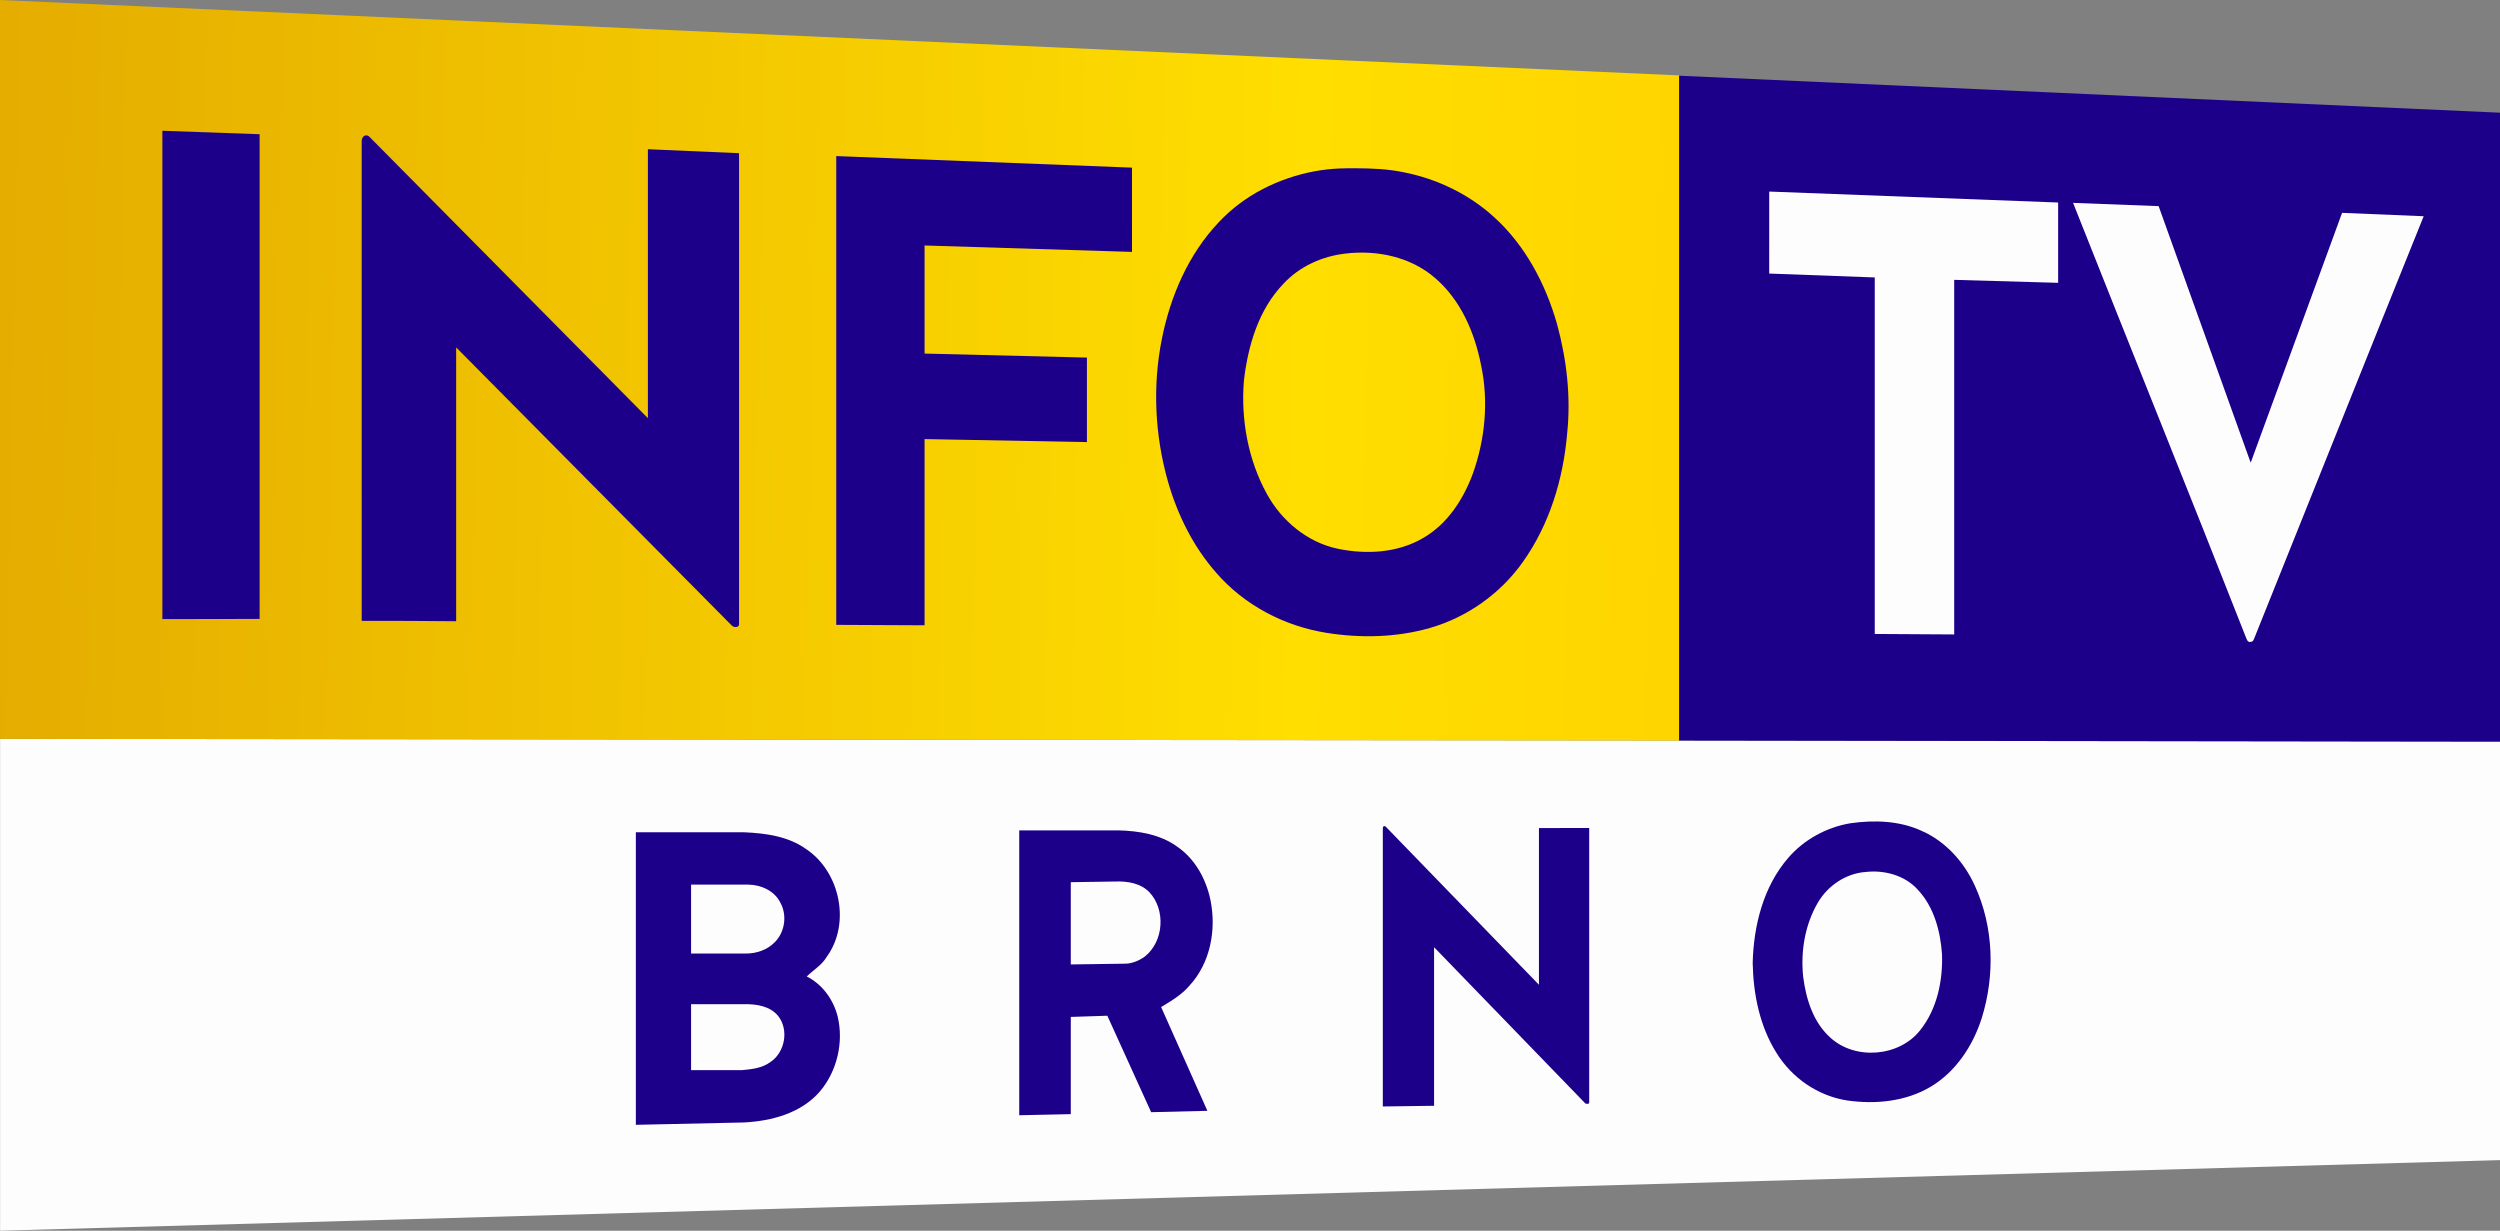 <svg width="1128.9pt" height="555.74pt" version="1.1" viewBox="0 0 1128.9 555.74" xmlns="http://www.w3.org/2000/svg">
 <rect x="0" y="0" width="1128.9" height="555.74" fill="#808080" stroke="none"/>
 <defs>
  <linearGradient id="a" x1="30.035" x2="785.26" y1="196.33" y2="212.08" gradientUnits="userSpaceOnUse">
   <stop stop-color="#e5ad00" offset="0"/>
   <stop stop-color="#ffde00" offset=".78"/>
   <stop stop-color="#ffd500" offset="1"/>
  </linearGradient>
 </defs>
 <path d="m0 333.64 758.22 0.76 370.72 0.49v188.97l-1128.9 31.88v-222.1" fill="#fdfdfd"/>
 <g transform="translate(-30.035,-29.13)">
  <path d="m30.035 29.13 758.22 34.05v300.35l-758.22-0.76v-333.64" fill="url(#a)"/>
 </g>
 <g transform="translate(-30.035,-29.13)" fill="#1d008a">
  <path d="m788.26 63.32 370.72 16.7v284l-370.72-0.49v-300.21"/>
  <path d="m103.36 88.18 43.91 1.56v218.87l-43.91 0.08z"/>
  <path d="m193.36 92.96c0-1.548 0.935-2.695 2.05-2.703 0.463-0.003 0.958 0.19 1.43 0.633l125.76 127.07v-121.44l41.16 1.78v212.78c0 0.777-0.652 1.2-1.475 1.21-0.594 7e-3 -1.277-0.164-1.869-0.755l-124.4-125.54v123.66c-14.14-0.11-28.51-0.23-42.65-0.18z"/>
  <path d="m407.65 99.61 133.55 5.22v38.05l-93.665-2.9v48.81l73.315 1.81v38.16l-73.315-1.36v84.09l-39.885-0.2z"/>
  <path d="m642.04 105.11c7.299 0.025 14.607 0.314 21.769 1.793 15.15 2.98 29.58 9.89 40.98 20.35 14.07 12.76 23.21 30.19 28.37 48.3 4.34 16.02 6.29 32.83 4.53 49.38-1.75 20.56-7.98 41.11-20.04 58.03-10.09 14.23-25.09 24.89-41.86 29.71-15.15 4.35-31.28 4.69-46.78 2.22-19.03-3.04-37.12-12.48-49.78-27.13-10.4-11.8-17.5-26.22-21.82-41.28-5.9-20.85-6.99-43.1-2.71-64.37 3.85-19.3 11.99-38.18 25.64-52.59 11.422-12.248 26.938-19.96 43.289-23.046 8.171-1.513 14.734-1.367 18.411-1.367zm-4.531 38.533c-10.53 1.21-20.8 5.86-28.02 13.73-11.18 11.65-15.92 27.92-17.75 43.6-1.42 17.54 1.84 35.69 10.35 51.17 6.66 12.19 18.29 21.89 32.03 24.78 12.95 2.69 27.23 1.92 38.81-5 10.77-6.32 17.9-17.31 22.15-28.81 5.6-15.64 7.23-32.83 3.74-49.13-2.89-14.68-9.17-29.41-20.75-39.31-10.99-9.57-26.35-12.76-40.56-11.03z"/>
  <path d="m865.66 400.87c10.73-1.52 22.17-1.17 32.16 3.47 10.83 4.75 19.17 14.11 24 24.78 8.52 18.65 9.16 40.44 3.04 59.9-3.99 12.41-11.66 24.08-23.03 30.85-11.3 6.71-25.05 8.03-37.85 6.16-13.08-2.07-24.82-10.17-31.73-21.42-7.6-12.07-10.49-26.51-10.77-40.61 0.41-16.89 4.78-34.48 16.06-47.5 7.16-8.3 17.33-13.83 28.12-15.63m6.94 22c-9.05 0.62-17.23 6.19-21.75 13.95-5.8 9.97-7.75 21.92-6.58 33.32 1.28 10.02 4.47 20.48 12.18 27.45 11.27 10.45 31.34 8.79 40.75-3.37 7.57-9.55 10.18-22.25 9.77-34.21-0.73-10.4-3.59-21.29-10.89-29.08-5.79-6.49-15.02-9.01-23.48-8.06z"/>
  <path d="m654.46 403.58c0-0.776-2e-3 -1.409 0.795-1.409 0.327 0 0.513 0.236 0.967 0.704l68.738 70.926v-70.76l22.695-0.01v123.89c0 0.559-0.387 0.66-0.904 0.66-0.677 0-0.786-0.132-0.964-0.31l-68.182-70.42v71.61l-23.145 0.31z"/>
  <path d="m490.28 404.09h44.72c9.25 0.23 18.9 1.79 26.57 7.33 8.1 5.51 13.11 14.68 15.06 24.14 2.75 13.37-0.03 28.42-9.48 38.64-3.51 4.14-8.21 6.91-12.8 9.67l20.89 46.86-25.39 0.62-19.79-43.56-16.5 0.54v43.9l-23.28 0.5v-128.64m23.28 23.4v37.14l24.44-0.34c3.26-0.01 6.42-1.36 9.03-3.26 8.57-6.82 9.46-21.09 2-29.04-3.87-4-9.72-4.98-15.05-4.81z"/>
  <path d="m317.16 404.95h48.815c9.67 0.41 19.86 1.76 27.95 7.5 15.44 10.2 20.45 33.72 9.36 48.84-2.19 3.69-5.97 5.85-8.97 8.77 7.06 3.52 12.06 10.45 13.96 18.02 2.83 11.69-0.25 24.85-8.09 34-8.48 9.76-21.75 13.26-34.2 13.91l-48.825 1.06v-132.1m24.94 23.64v31.11h24.865c4.63 0.01 9.42-1.6 12.75-4.93 4.78-4.6 5.9-12.43 2.62-18.19-2.67-5.27-8.68-7.91-14.38-7.99h-25.855m0 53.99v29.78h22.965c4.39-0.39 9.06-0.9 12.74-3.57 6.75-4.38 8.64-14.81 3.46-21.07-3.71-4.36-9.78-5.23-15.2-5.14z"/>
 </g>
 <path d="m798.91 86.5 130.46 4.95v36.26l-46.935-1.34v160.12l-35.87-0.22v-160.99l-47.66-1.75z" fill="#fdfdfd"/>
 <path d="m936.12 91.61 38.63 1.47 41.216 114.88c0.105 0.311 0.3 0.874 0.355 0.874 0.048 0 0.21-0.478 0.34-0.816l40.929-111.9 36.85 1.53c-26.854 66.521-53.804 134.15-76.712 191.11-0.378 0.881-0.945 1.122-1.651 1.122-0.567 0-1.107-0.049-1.651-1.434-25.812-65.718-52.315-131.17-78.306-196.83z" fill="#fdfdfd"/>
</svg>
